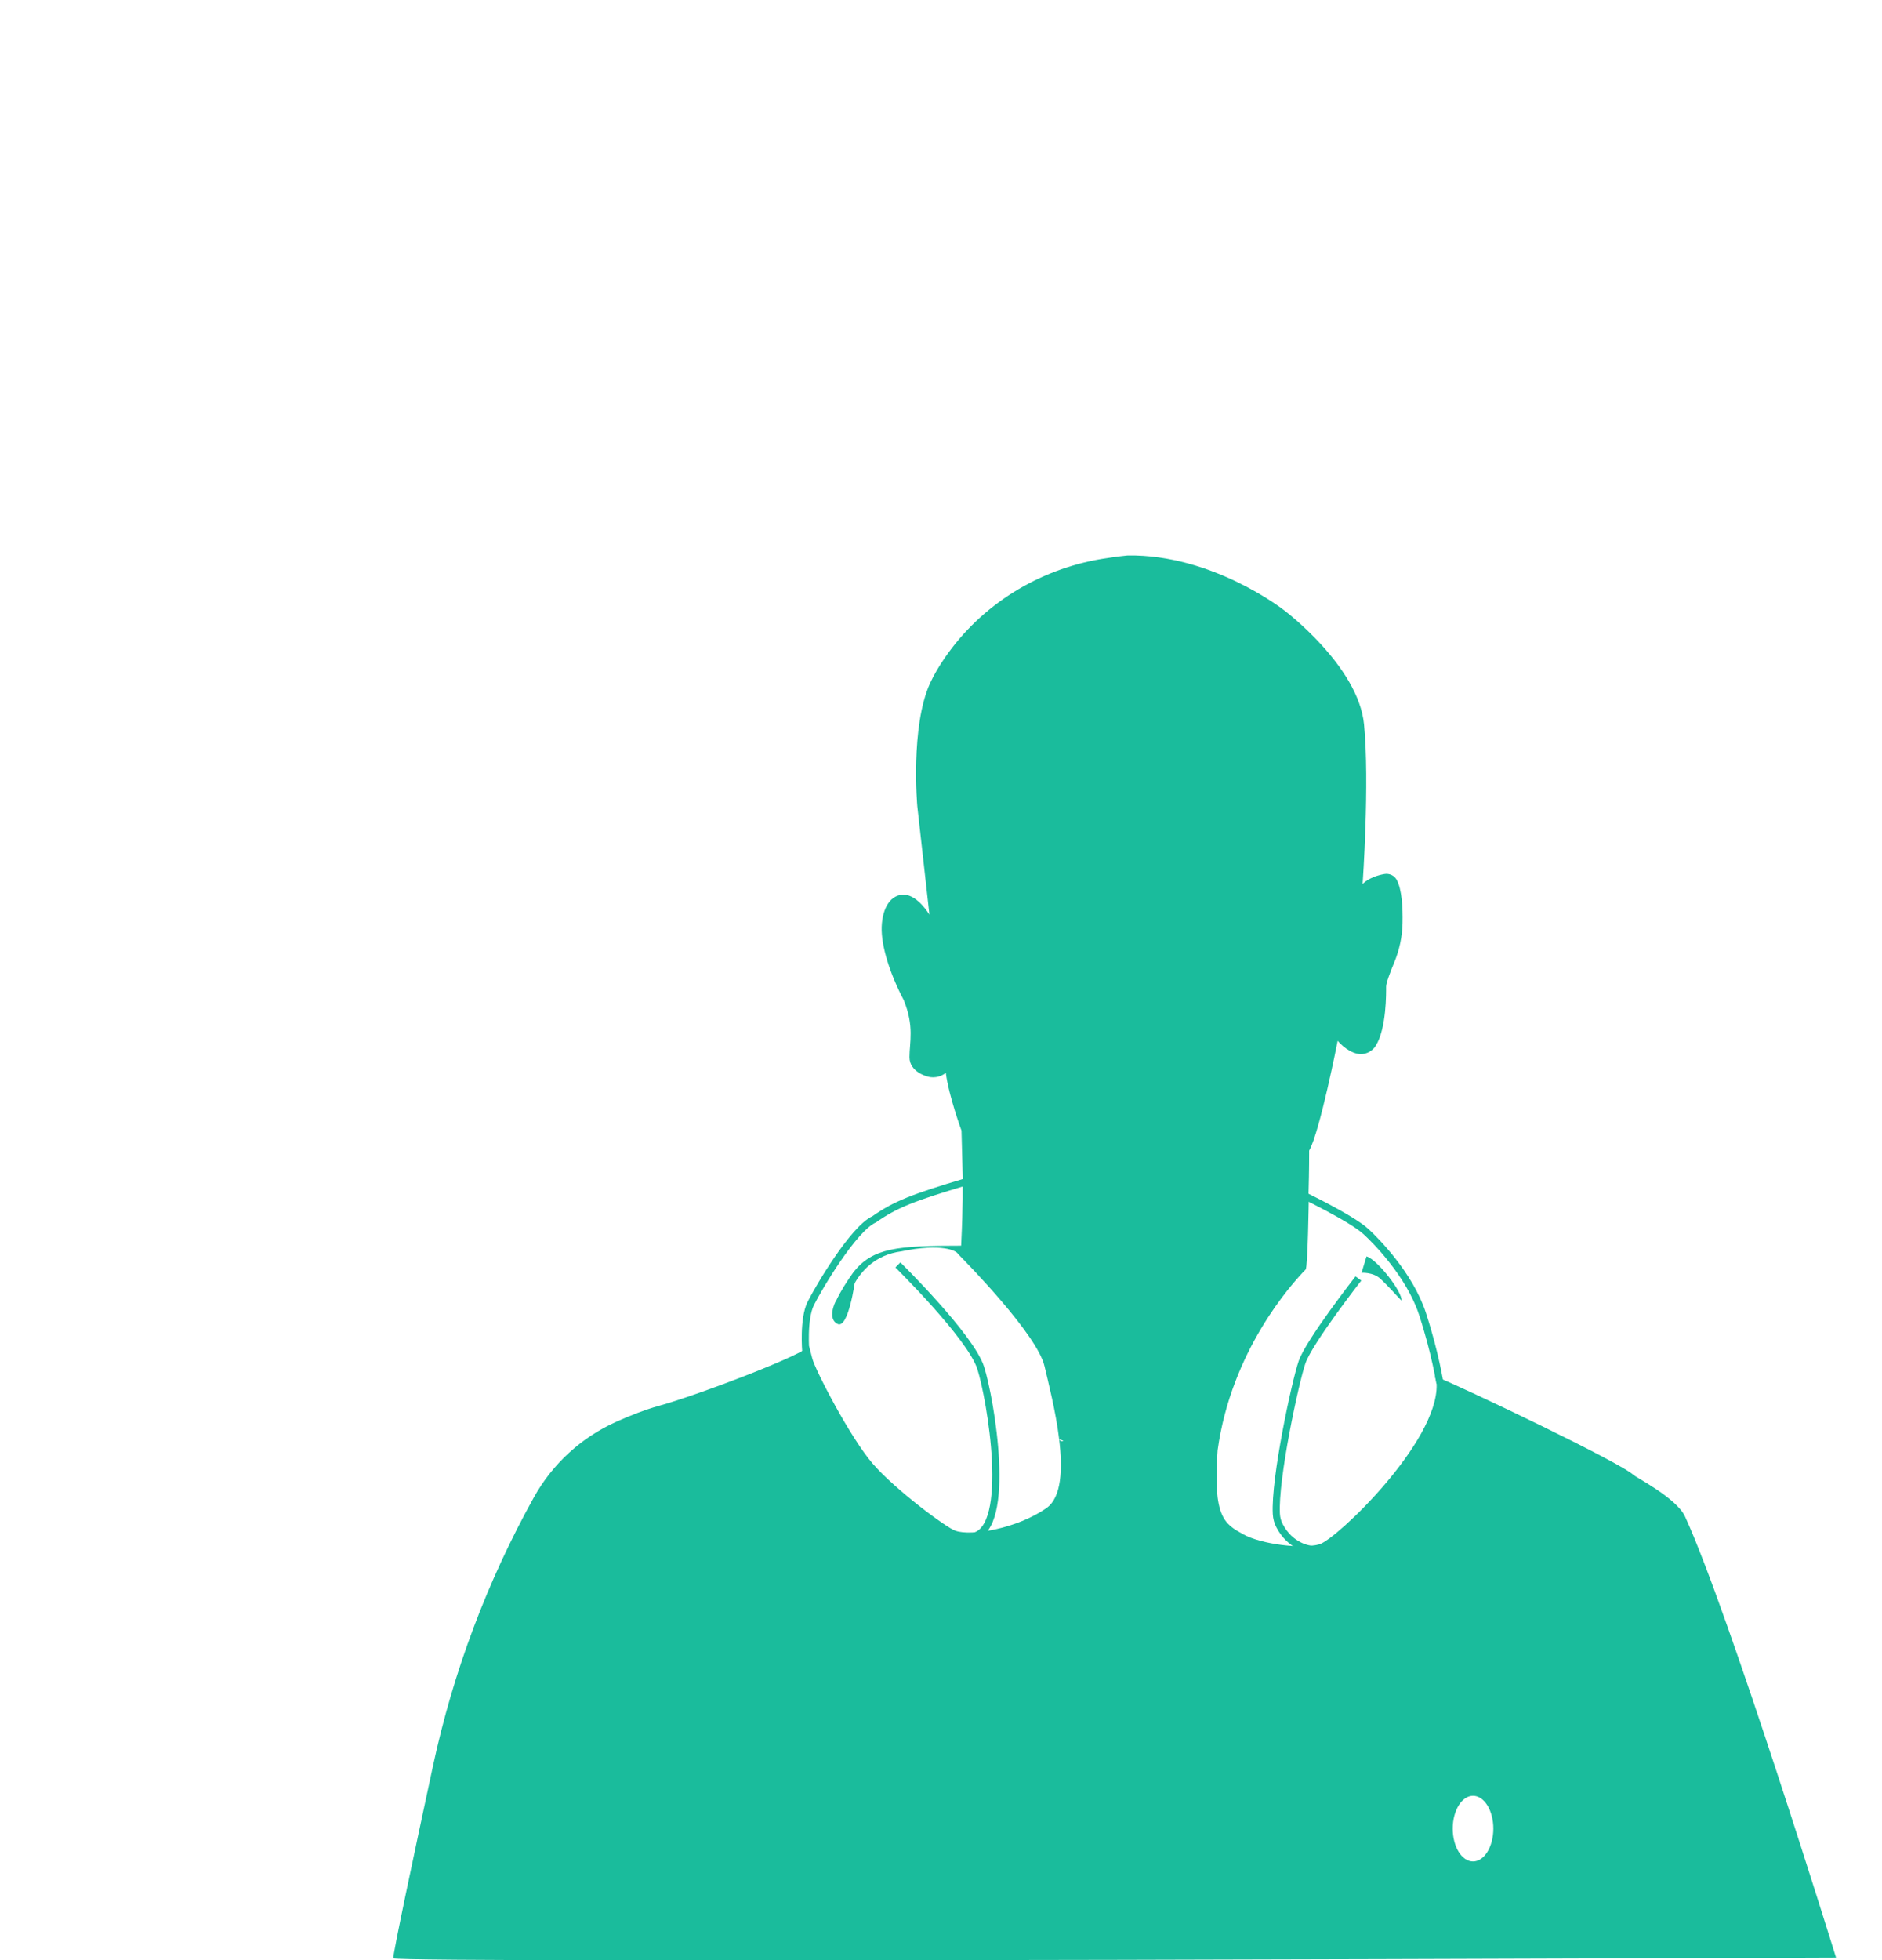 <?xml version="1.0" encoding="UTF-8"?><svg id="a" xmlns="http://www.w3.org/2000/svg" viewBox="0 0 2641.52 2750.87"><defs><style>.b{fill:#1abc9c;}.c{fill:none;stroke:#1abc9c;stroke-miterlimit:10;stroke-width:10px;}</style></defs><g><path class="c" d="M1131,1897s-4-46,7-68,60-105,89-118c30-21,54.5-30.5,130-53"/><path class="c" d="M1260.25,1775s102.25,100.5,116.25,144.5,44.8,225-10.5,236.5"/><path class="c" d="M1906.58,1794c-1.08,1.5-69.08,88.5-79.08,117.5-9.35,27.11-38.81,163.5-36.06,213,.32,5.85,1.89,11.57,4.64,16.75,14.94,28.23,40.63,33.67,48.92,32.75"/><path class="c" d="M1827,1676c1.39,.73,69,33,90,52,13.43,12.16,61.5,60.5,79.5,115.5s24.5,97.5,24.5,97.5"/></g><g><path class="b" d="M2293,2070c-17.01-17.01-235.53-121.3-279-139-.07,.6,.24,1.69,.64,2.78,1.04,2.86,1.68,5.86,1.77,8.9,2.21,81.29-140.96,217.48-164.41,224.32-24,7-81.22,.3-107-14s-43-23-36-118c19.29-139.44,103.19-232.73,123.54-253.58,3.07-3.14,4.39-97.56,4.46-102.24l-.02-.37-.35-3.58-.02-.42c.26-9.01,.89-33.41,.89-60.32,15-26,40-154,40-154,0,0,11.84,14.65,27.47,18.15,10.1,2.26,20.47-2.41,25.96-11.18,15.3-24.45,14.57-74.44,14.57-82.97,0-5.25,5.8-20.45,11.3-33.68,7.31-17.59,11.34-36.36,11.75-55.4,.46-21.3-.79-47.45-8.31-61-3.38-6.1-10.41-9.21-17.27-7.96-22.1,4.01-30.47,14.05-30.47,14.05,0,0,10-142,2-224s-112-160-112-160c0,0-100-79-220-77-12.9,1.31-25.07,2.98-36.52,4.9-88.79,14.91-168.43,64.19-219.61,138.27-8.11,11.74-15.36,23.85-20.86,35.84-28,61-18,173-18,173l17,152s-16-27-35-28-31,18-32,45,12,67,31,103c15,37,8,59,8,80s25,27,25,27c0,0,13,5,26-5,4,32,22,81,22,81l2,75-.5,.5s1,25-2,86c-90,0-124,3-151,37-8.44,11.61-17.99,26.55-24.25,39.84,.13-.16,.24-.24,.29-.22h0l2.96-.63c3.69-6.18,10.51-22.26,18-29,10-9,2.39,9.51,2.39,9.51,11.42-21.76,31.72-43.78,67.61-48.51,58-12,76.57-.3,78.59,2.28,.59,.76,1.18,1.5,1.86,2.18,13.06,13.22,110.29,112.71,120.55,156.54,5.33,22.79,15.84,63.45,20.57,102.6,27.52,10.5,56.47,13.4,111.43,13.4,49-1,98-6,113-15v2c16-62-59.2-38.27-123-39-89.15-1.01-90,54-101.4,38.84,4.99,41.5,3.47,81.25-17.6,96.16-41,29-106,40-128,32-11-3-84-57-116-94s-81.19-132.33-85-148l-4.5-17.5c-1,10-153.5,68.5-211.5,84.5-18.34,5.06-38.87,13.13-58.38,21.81-49.23,21.89-90.05,59.13-116.23,106.22h0c-65.56,117.93-113.29,244.92-141.65,376.84-27.14,126.23-56.82,266.31-55.73,270.14,2,7,2025-1,2025-1,0,0-149.93-483.9-212-619-11.78-25.64-69.13-55.13-72-58Zm-225.5,542.06c-15.74,0-28.5-20.62-28.5-46.06s12.76-46.06,28.5-46.06,28.5,20.62,28.5,46.06-12.76,46.06-28.5,46.06Z"/><path class="b" d="M1918,1763l-7,23s16-1,26,8,24,25,30,31c2-11-33-57-49-62Z"/><path class="b" d="M1176.33,1821.39c-1.24,2.07-2.05,3.33-2.29,3.24l-.58,.82c.09-.2,.19-.4,.29-.6-2.12,2.52-12.8,26.57,2.25,33.16,15,6,24-60,24-60-.23-4.84,11-10-3-10l-20.67,33.39Z"/></g></svg>